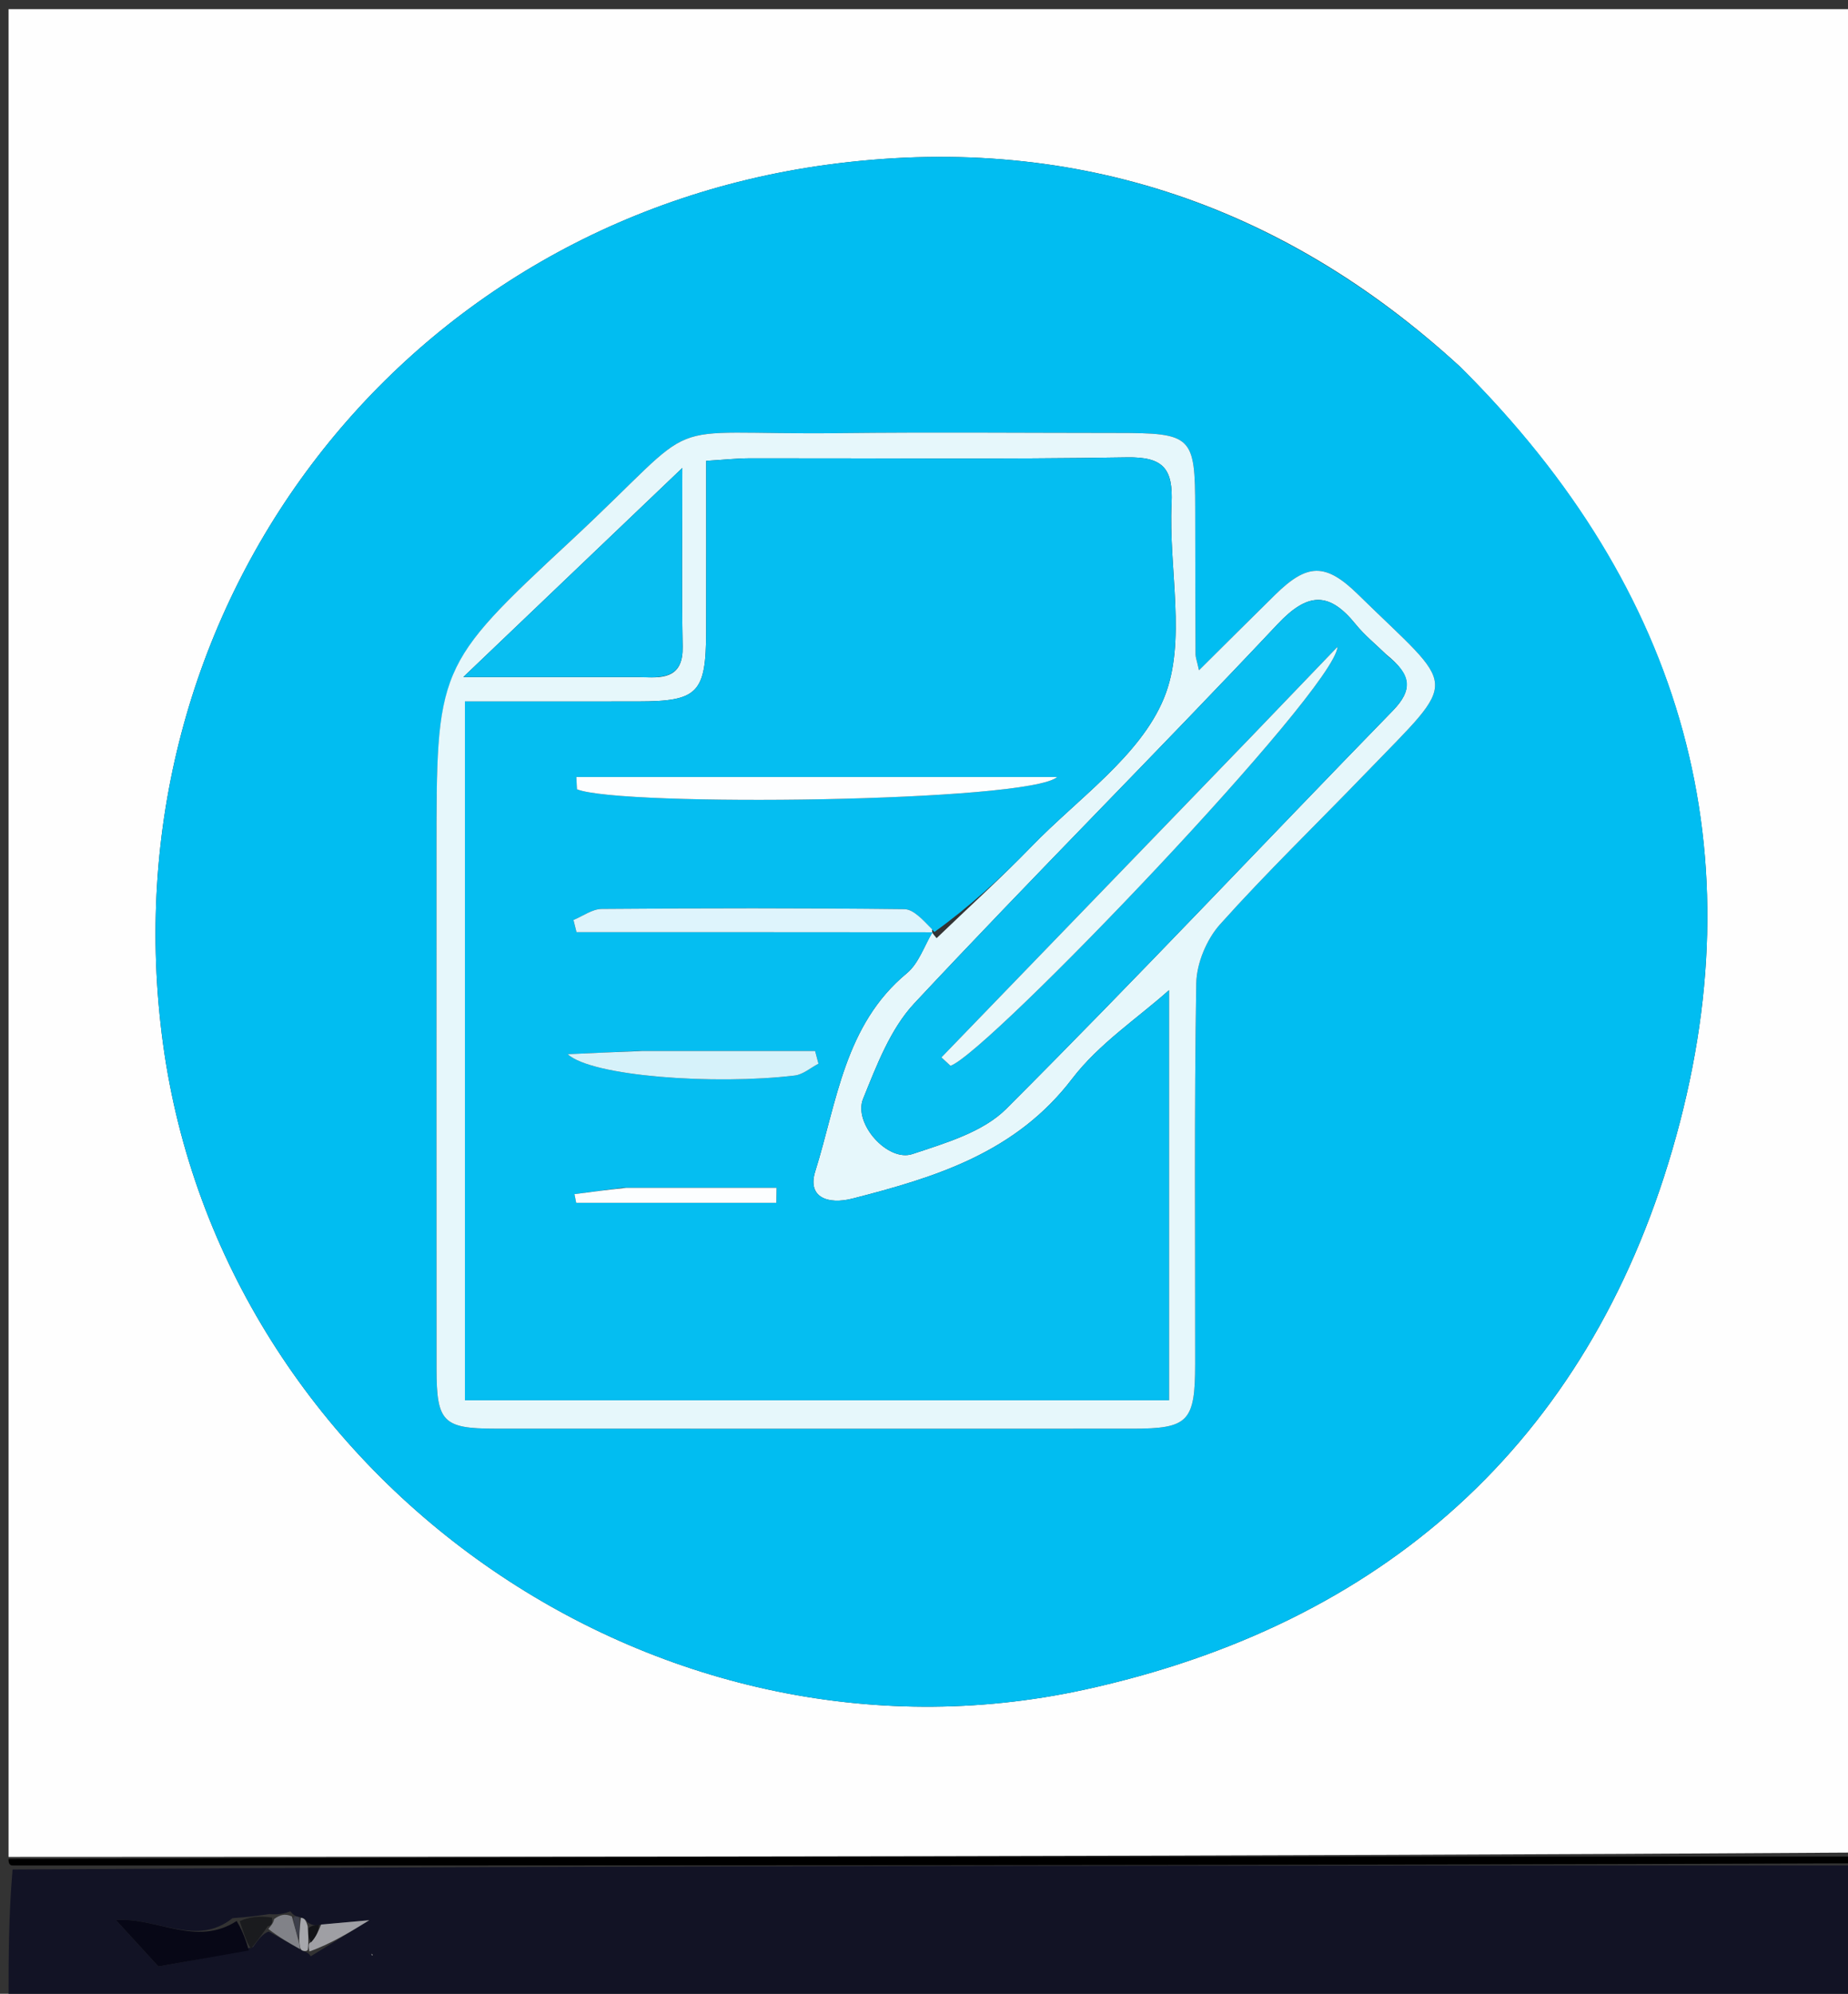 <svg version="1.1" id="Layer_1" xmlns="http://www.w3.org/2000/svg" xmlns:xlink="http://www.w3.org/1999/xlink" x="0px" y="0px"
	 width="100%" viewBox="0 0 216 233" enable-background="new 0 0 216 233" xml:space="preserve">
<rect x="0" y="0" width="216" height="233" fill="#333333" stroke="none"/>
<path fill="#FEFEFE" opacity="1" stroke="none" 
	d="
M1,217 
	C1,145.049 1,73.097 1,1.073 
	C72.903,1.073 144.805,1.073 217,1.073 
	C217,72.687 217,144.375 216.533,216.494 
	C144.377,216.95 72.688,216.975 1,217 
M170.648,42.843 
	C149.631,23.555 124.723,15.441 96.669,19.252 
	C46.259,26.101 12.218,71.661 19.053,121.957 
	C25.947,172.691 76.515,208.407 126.701,197.47 
	C161.675,189.848 185.479,168.603 195.468,134.353 
	C205.555,99.766 196.879,68.97 170.648,42.843 
z"/>
<path fill="#121325" opacity="1" stroke="none" 
	d="
M217,218 
	C217,223.324 217,228.648 217,233.965 
	C145,233.958 73,233.958 1,233.958 
	C1,228.925 1,223.933 1.469,218.472 
	C73.625,218.001 145.312,218 217,218 
M35.904,224.596 
	C35.752,224.287 35.504,224.129 34.736,223.965 
	C34.736,223.965 34.294,223.871 33.945,223.361 
	C33.307,223.577 32.669,223.793 31.51,223.68 
	C30.297,223.854 29.084,224.028 27.172,224.16 
	C22.938,227.564 18.253,224.009 13.551,224.382 
	C15.361,226.359 16.721,227.844 18.514,229.802 
	C21.625,229.252 25.356,228.593 29.572,227.534 
	C30.149,226.725 30.727,225.915 31.425,225.728 
	C32.638,226.41 33.851,227.091 35.485,228.035 
	C35.485,228.035 35.979,228.064 36.321,228.614 
	C38.655,227.176 40.99,225.738 43.164,224.399 
	C41.391,224.556 39.463,224.727 37.072,224.979 
	C36.757,224.994 36.441,225.002 35.904,224.596 
M44.493,226.533 
	C44.493,226.533 44.516,226.496 44.493,226.533 
M43.61,228.445 
	C43.61,228.445 43.423,228.315 43.423,228.315 
	C43.423,228.315 43.435,228.579 43.61,228.445 
z"/>
<path fill="#000000" opacity="1" stroke="none" 
	d="
M217,217.75 
	C145.312,218 73.625,218.001 1.469,218.001 
	C1,218 1,217.5 1,217.25 
	C72.688,216.975 144.377,216.95 216.533,216.962 
	C217,217 217,217.5 217,217.75 
z"/>
<path fill="#01BDF1" opacity="1" stroke="none" 
	d="
M170.904,43.087 
	C196.879,68.97 205.555,99.766 195.468,134.353 
	C185.479,168.603 161.675,189.848 126.701,197.47 
	C76.515,208.407 25.947,172.691 19.053,121.957 
	C12.218,71.661 46.259,26.101 96.669,19.252 
	C124.723,15.441 149.631,23.555 170.904,43.087 
M51.02,100.5 
	C51.02,120.328 51.011,140.156 51.025,159.984 
	C51.029,166.178 51.788,166.949 57.88,166.952 
	C82.706,166.964 107.533,166.959 132.359,166.956 
	C138.901,166.955 139.687,166.16 139.693,159.405 
	C139.707,144.575 139.575,129.744 139.823,114.919 
	C139.863,112.574 141.034,109.774 142.609,108.016 
	C148.052,101.942 153.931,96.26 159.598,90.384 
	C170.758,78.81 170.412,80.917 158.722,69.458 
	C154.921,65.732 152.78,65.828 149.026,69.52 
	C146.163,72.338 143.319,75.176 140.14,78.33 
	C139.874,77.125 139.742,76.803 139.74,76.48 
	C139.716,70.815 139.704,65.15 139.699,59.485 
	C139.691,50.932 139.358,50.601 130.582,50.599 
	C119.751,50.596 108.92,50.495 98.091,50.62 
	C75.864,50.876 83.011,48.043 66.726,63.188 
	C50.93,77.877 51.02,77.973 51.02,100.5 
z"/>
<path fill="#070716" opacity="1" stroke="none" 
	d="
M29.086,227.934 
	C25.356,228.593 21.625,229.252 18.514,229.802 
	C16.721,227.844 15.361,226.359 13.551,224.382 
	C18.253,224.009 22.938,227.564 27.665,224.486 
	C28.467,225.852 28.776,226.893 29.086,227.934 
z"/>
<path fill="#9F9FA4" opacity="1" stroke="none" 
	d="
M37.536,224.898 
	C39.463,224.727 41.391,224.556 43.164,224.399 
	C40.99,225.738 38.655,227.176 36.164,228.05 
	C36.018,227.293 36.028,227.101 36.355,226.971 
	C36.959,226.321 37.248,225.61 37.536,224.898 
z"/>
<path fill="#1A1B1E" opacity="1" stroke="none" 
	d="
M29.329,227.734 
	C28.776,226.893 28.467,225.852 28.014,224.507 
	C29.084,224.028 30.297,223.854 31.786,224.093 
	C31.91,224.834 31.658,225.034 31.304,225.105 
	C30.727,225.915 30.149,226.725 29.329,227.734 
z"/>
<path fill="#818288" opacity="1" stroke="none" 
	d="
M31.365,225.417 
	C31.658,225.034 31.91,224.834 32.046,224.258 
	C32.669,223.793 33.307,223.577 34.115,223.957 
	C34.499,225.33 34.712,226.108 34.973,227.106 
	C35.022,227.325 35.064,227.772 35.064,227.772 
	C33.851,227.091 32.638,226.41 31.365,225.417 
z"/>
<path fill="#A6A7AC" opacity="1" stroke="none" 
	d="
M35.274,227.903 
	C35.064,227.772 35.022,227.325 34.974,226.759 
	C35.004,225.503 35.082,224.813 35.16,224.123 
	C35.504,224.129 35.752,224.287 35.966,225.115 
	C36.032,226.058 36.035,226.483 36.039,226.908 
	C36.028,227.101 36.018,227.293 35.993,227.775 
	C35.979,228.064 35.485,228.035 35.274,227.903 
z"/>
<path fill="#131418" opacity="1" stroke="none" 
	d="
M36.355,226.971 
	C36.035,226.483 36.032,226.058 36.076,225.317 
	C36.441,225.002 36.757,224.994 37.304,224.938 
	C37.248,225.61 36.959,226.321 36.355,226.971 
z"/>
<path fill="#3D3F4A" opacity="1" stroke="none" 
	d="
M34.948,224.044 
	C35.082,224.813 35.004,225.503 34.926,226.54 
	C34.712,226.108 34.499,225.33 34.29,224.212 
	C34.294,223.871 34.736,223.965 34.948,224.044 
z"/>
<path fill="#9F9FA4" opacity="1" stroke="none" 
	d="
M44.504,226.515 
	C44.516,226.496 44.493,226.533 44.504,226.515 
z"/>
<path fill="#9F9FA4" opacity="1" stroke="none" 
	d="
M43.523,228.512 
	C43.435,228.579 43.423,228.315 43.423,228.315 
	C43.423,228.315 43.61,228.445 43.523,228.512 
z"/>
<path fill="#E6F7FB" opacity="1" stroke="none" 
	d="
M51.02,100 
	C51.02,77.973 50.93,77.877 66.726,63.188 
	C83.011,48.043 75.864,50.876 98.091,50.62 
	C108.92,50.495 119.751,50.596 130.582,50.599 
	C139.358,50.601 139.691,50.932 139.699,59.485 
	C139.704,65.15 139.716,70.815 139.74,76.48 
	C139.742,76.803 139.874,77.125 140.14,78.33 
	C143.319,75.176 146.163,72.338 149.026,69.52 
	C152.78,65.828 154.921,65.732 158.722,69.458 
	C170.412,80.917 170.758,78.81 159.598,90.384 
	C153.931,96.26 148.052,101.942 142.609,108.016 
	C141.034,109.774 139.863,112.574 139.823,114.919 
	C139.575,129.744 139.707,144.575 139.693,159.405 
	C139.687,166.16 138.901,166.955 132.359,166.956 
	C107.533,166.959 82.706,166.964 57.88,166.952 
	C51.788,166.949 51.029,166.178 51.025,159.984 
	C51.011,140.156 51.02,120.328 51.02,100 
M109.473,109.635 
	C113.181,106.069 116.995,102.608 120.571,98.914 
	C126.007,93.298 133.275,88.34 136.049,81.578 
	C138.749,74.999 136.572,66.493 136.935,58.852 
	C137.129,54.765 135.974,53.374 131.709,53.447 
	C117.049,53.695 102.381,53.534 87.717,53.555 
	C86.123,53.557 84.53,53.735 82.542,53.855 
	C82.542,60.861 82.558,67.334 82.538,73.806 
	C82.515,81.02 81.585,81.963 74.559,81.972 
	C67.793,81.982 61.027,81.974 54.344,81.974 
	C54.344,109.698 54.344,136.75 54.344,163.636 
	C81.963,163.636 109.188,163.636 136.63,163.636 
	C136.63,147.144 136.63,131.078 136.63,115.717 
	C133.008,118.958 128.443,121.966 125.312,126.069 
	C118.717,134.71 109.373,137.573 99.637,140.067 
	C96.809,140.791 94.323,139.96 95.288,136.887 
	C97.84,128.759 98.7,119.773 105.993,113.734 
	C107.376,112.589 108.024,110.556 108.964,108.962 
	C108.964,108.962 108.936,109.009 109.473,109.635 
M162.008,76.466 
	C160.818,75.305 159.499,74.247 158.462,72.963 
	C155.363,69.126 152.868,69.183 149.322,72.951 
	C135.307,87.847 120.832,102.311 106.867,117.253 
	C104.073,120.243 102.464,124.504 100.881,128.411 
	C99.714,131.289 103.76,135.822 106.645,134.864 
	C110.491,133.585 114.89,132.303 117.611,129.582 
	C132.896,114.299 147.708,98.545 162.789,83.057 
	C165.139,80.643 165.016,78.887 162.008,76.466 
M75.224,79.12 
	C77.79,79.288 79.854,79.035 79.788,75.573 
	C79.662,68.977 79.751,62.377 79.751,54.686 
	C71.062,62.98 63.112,70.569 54.154,79.12 
	C61.788,79.12 68.033,79.12 75.224,79.12 
z"/>
<path fill="#05BEF1" opacity="1" stroke="none" 
	d="
M109.011,108.933 
	C108.024,110.556 107.376,112.589 105.993,113.734 
	C98.7,119.773 97.84,128.759 95.288,136.887 
	C94.323,139.96 96.809,140.791 99.637,140.067 
	C109.373,137.573 118.717,134.71 125.312,126.069 
	C128.443,121.966 133.008,118.958 136.63,115.717 
	C136.63,131.078 136.63,147.144 136.63,163.636 
	C109.188,163.636 81.963,163.636 54.344,163.636 
	C54.344,136.75 54.344,109.698 54.344,81.974 
	C61.027,81.974 67.793,81.982 74.559,81.972 
	C81.585,81.963 82.515,81.02 82.538,73.806 
	C82.558,67.334 82.542,60.861 82.542,53.855 
	C84.53,53.735 86.123,53.557 87.717,53.555 
	C102.381,53.534 117.049,53.695 131.709,53.447 
	C135.974,53.374 137.129,54.765 136.935,58.852 
	C136.572,66.493 138.749,74.999 136.049,81.578 
	C133.275,88.34 126.007,93.298 120.571,98.914 
	C116.995,102.608 113.181,106.069 109.216,108.912 
	C107.875,107.513 106.797,106.261 105.705,106.248 
	C93.913,106.108 82.118,106.127 70.324,106.222 
	C69.222,106.231 68.127,107.06 67.028,107.508 
	C67.147,107.983 67.266,108.458 67.384,108.933 
	C81.26,108.933 95.135,108.933 109.011,108.933 
M78.531,90.802 
	C74.809,90.802 71.086,90.802 67.364,90.802 
	C67.388,91.28 67.412,91.758 67.436,92.236 
	C72.47,94.303 120.213,93.75 123.568,90.802 
	C108.292,90.802 93.906,90.802 78.531,90.802 
M74.6,122.82 
	C72.102,122.933 69.604,123.046 66.343,123.193 
	C69.184,125.792 83.53,126.808 92.902,125.686 
	C93.864,125.571 94.747,124.784 95.666,124.308 
	C95.534,123.812 95.402,123.316 95.271,122.82 
	C88.705,122.82 82.139,122.82 74.6,122.82 
M72.695,138.813 
	C70.845,139.058 68.995,139.303 67.144,139.547 
	C67.212,139.886 67.28,140.225 67.348,140.564 
	C75.144,140.564 82.94,140.564 90.737,140.564 
	C90.745,139.98 90.753,139.397 90.761,138.813 
	C85.056,138.813 79.351,138.813 72.695,138.813 
z"/>
<path fill="#07BEF1" opacity="1" stroke="none" 
	d="
M162.258,76.716 
	C165.016,78.887 165.139,80.643 162.789,83.057 
	C147.708,98.545 132.896,114.299 117.611,129.582 
	C114.89,132.303 110.491,133.585 106.645,134.864 
	C103.76,135.822 99.714,131.289 100.881,128.411 
	C102.464,124.504 104.073,120.243 106.867,117.253 
	C120.832,102.311 135.307,87.847 149.322,72.951 
	C152.868,69.183 155.363,69.126 158.462,72.963 
	C159.499,74.247 160.818,75.305 162.258,76.716 
M145.925,86.419 
	C133.962,98.802 121.999,111.185 110.036,123.568 
	C110.391,123.895 110.745,124.223 111.1,124.551 
	C115.536,122.992 156.01,80.668 156.336,75.584 
	C152.432,79.653 149.428,82.783 145.925,86.419 
z"/>
<path fill="#08BEF1" opacity="1" stroke="none" 
	d="
M74.751,79.12 
	C68.033,79.12 61.788,79.12 54.154,79.12 
	C63.112,70.569 71.062,62.98 79.751,54.686 
	C79.751,62.377 79.662,68.977 79.788,75.573 
	C79.854,79.035 77.79,79.288 74.751,79.12 
z"/>
<path fill="#DEF4FC" opacity="1" stroke="none" 
	d="
M108.987,108.948 
	C95.135,108.933 81.26,108.933 67.384,108.933 
	C67.266,108.458 67.147,107.983 67.028,107.508 
	C68.127,107.06 69.222,106.231 70.324,106.222 
	C82.118,106.127 93.913,106.108 105.705,106.248 
	C106.797,106.261 107.875,107.513 108.947,108.599 
	C108.936,109.009 108.964,108.962 108.987,108.948 
z"/>
<path fill="#FDFEFF" opacity="1" stroke="none" 
	d="
M79.025,90.802 
	C93.906,90.802 108.292,90.802 123.568,90.802 
	C120.213,93.75 72.47,94.303 67.436,92.236 
	C67.412,91.758 67.388,91.28 67.364,90.802 
	C71.086,90.802 74.809,90.802 79.025,90.802 
z"/>
<path fill="#D6F2FA" opacity="1" stroke="none" 
	d="
M75.086,122.82 
	C82.139,122.82 88.705,122.82 95.271,122.82 
	C95.402,123.316 95.534,123.812 95.666,124.308 
	C94.747,124.784 93.864,125.571 92.902,125.686 
	C83.53,126.808 69.184,125.792 66.343,123.193 
	C69.604,123.046 72.102,122.933 75.086,122.82 
z"/>
<path fill="#FCFEFF" opacity="1" stroke="none" 
	d="
M73.171,138.813 
	C79.351,138.813 85.056,138.813 90.761,138.813 
	C90.753,139.397 90.745,139.98 90.737,140.564 
	C82.94,140.564 75.144,140.564 67.348,140.564 
	C67.28,140.225 67.212,139.886 67.144,139.547 
	C68.995,139.303 70.845,139.058 73.171,138.813 
z"/>
<path fill="#E8F8FB" opacity="1" stroke="none" 
	d="
M146.175,86.166 
	C149.428,82.783 152.432,79.653 156.336,75.584 
	C156.01,80.668 115.536,122.992 111.1,124.551 
	C110.745,124.223 110.391,123.895 110.036,123.568 
	C121.999,111.185 133.962,98.802 146.175,86.166 
z"/>
</svg>